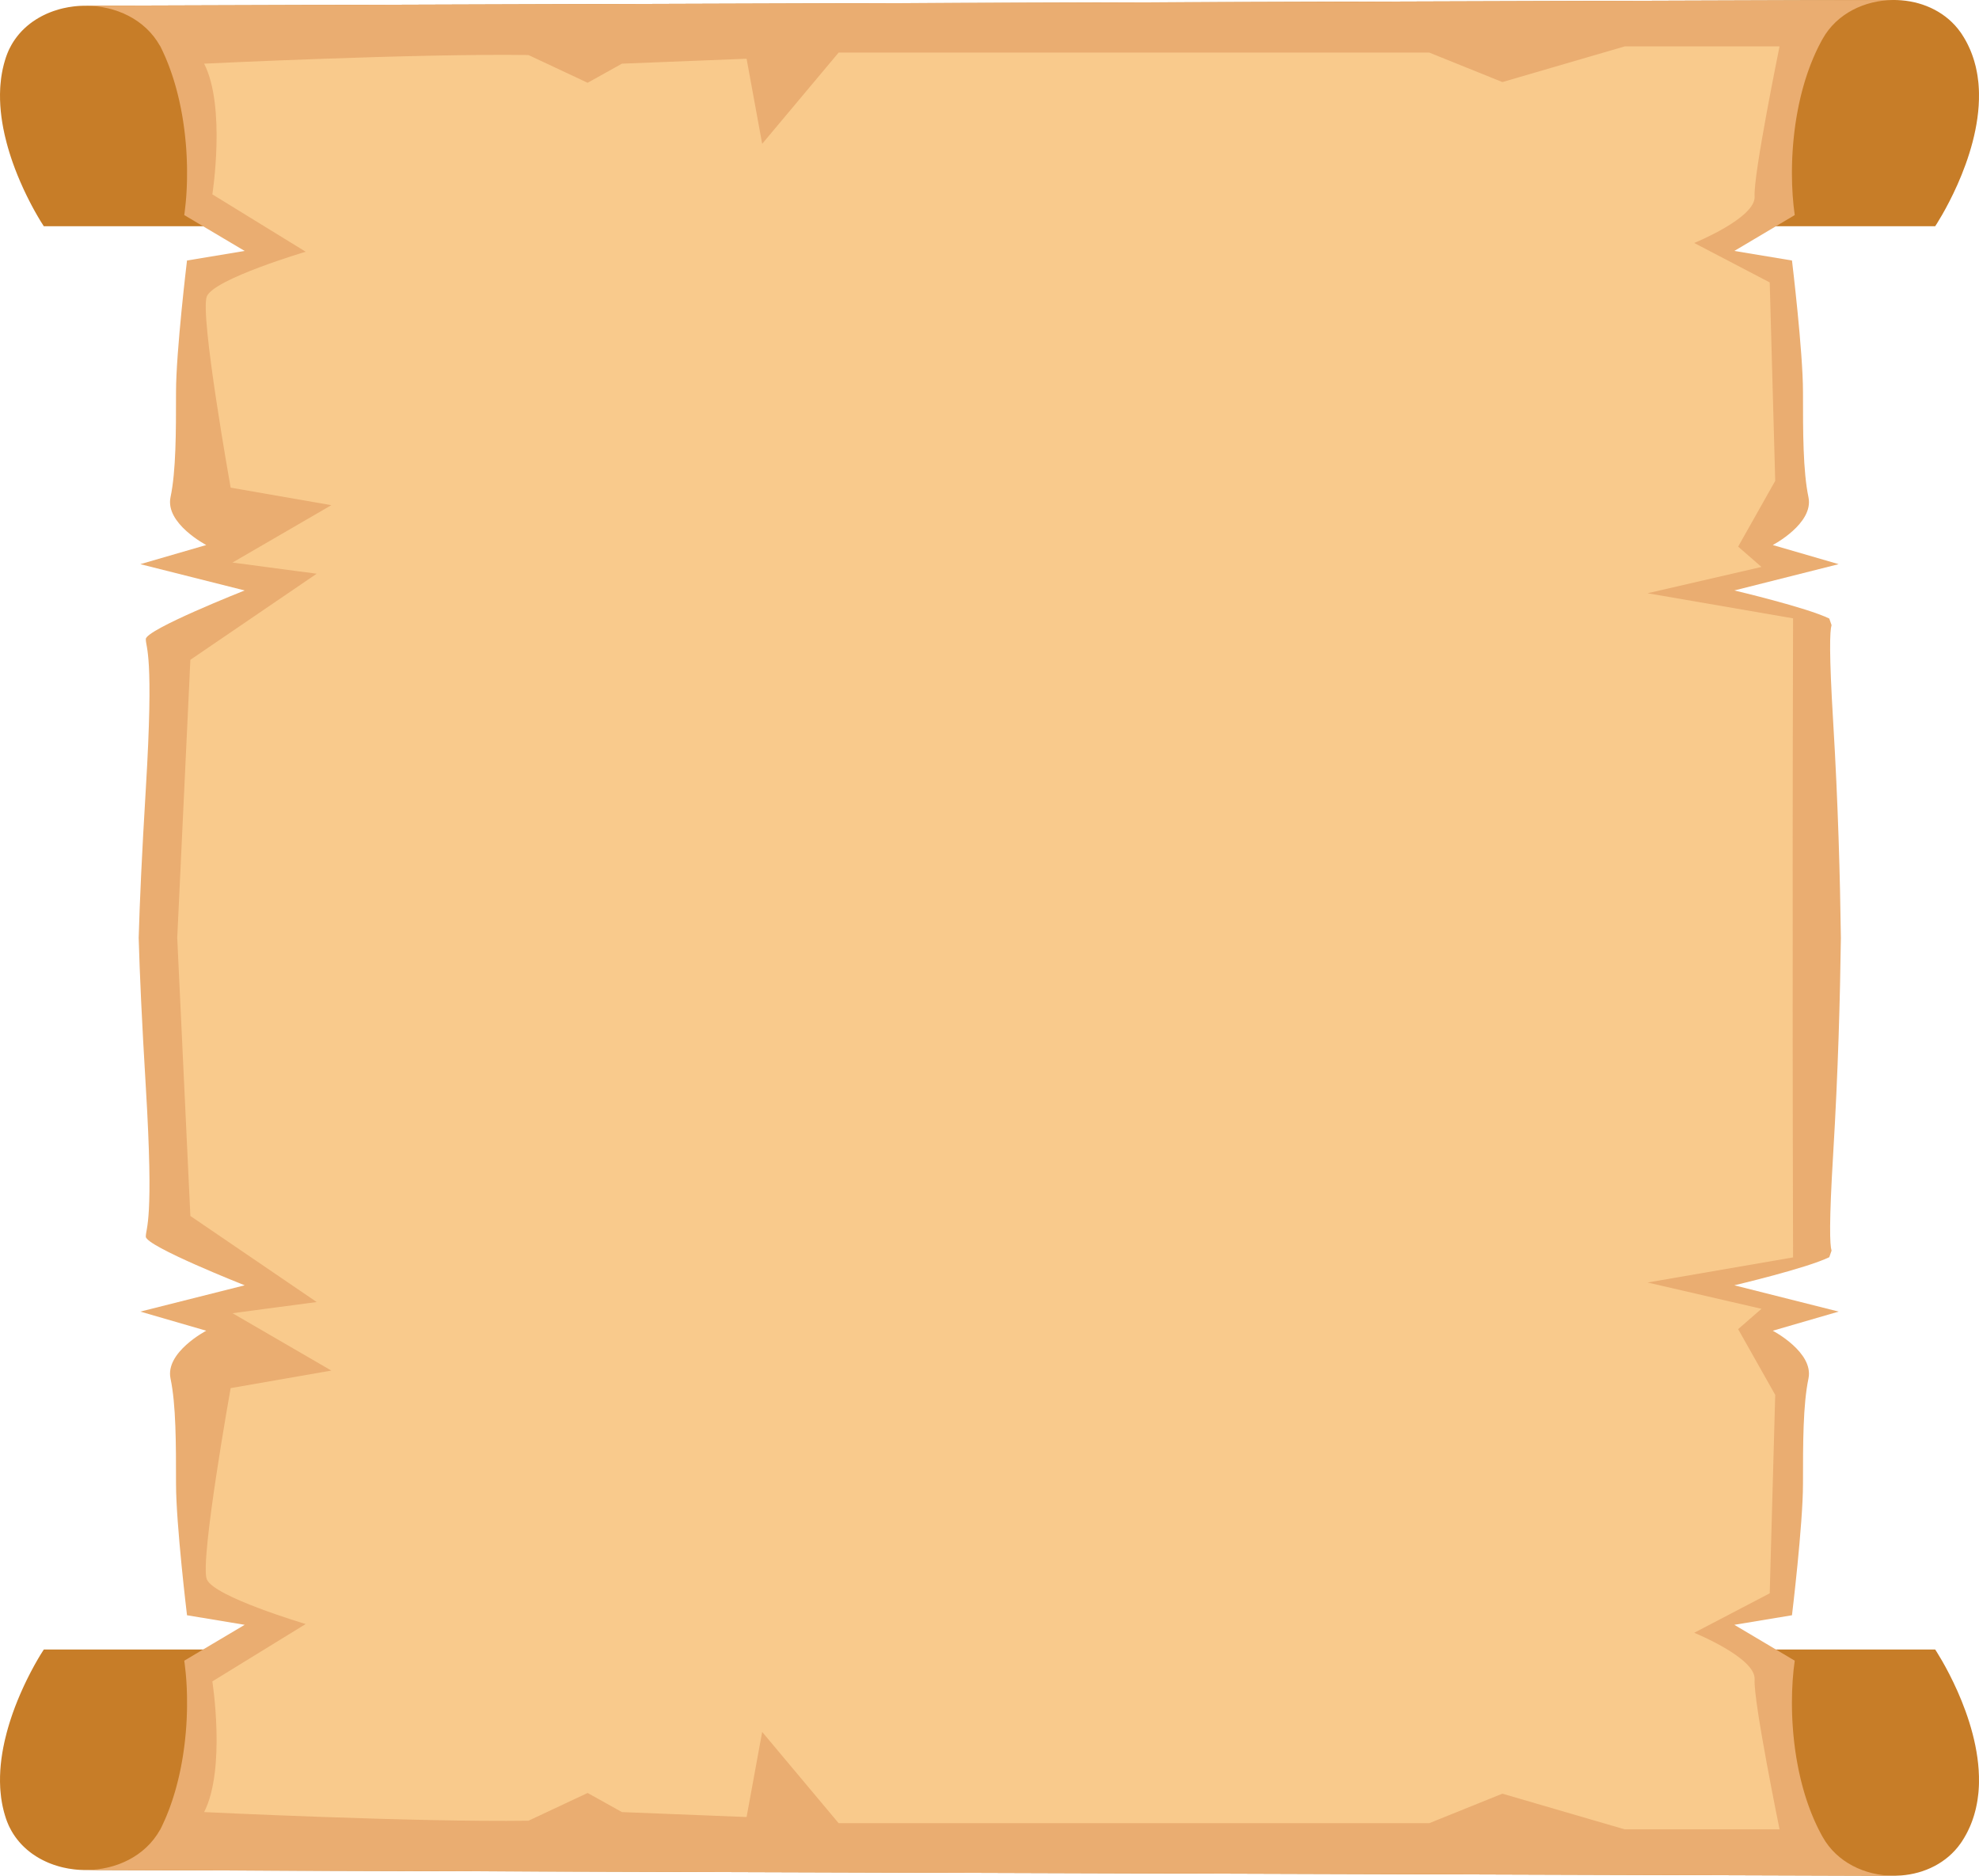 <?xml version="1.0" encoding="UTF-8" standalone="no"?><!-- Generator: Gravit.io --><svg xmlns="http://www.w3.org/2000/svg" xmlns:xlink="http://www.w3.org/1999/xlink" style="isolation:isolate" viewBox="4029.254 196.527 1205.298 1142.473" width="1205.298pt" height="1142.473pt"><defs><clipPath id="_clipPath_Fdt9f50nJsrcT33LaTaCehVNwN5IhztP"><rect x="4029.254" y="196.527" width="1205.298" height="1142.473"/></clipPath></defs><g clip-path="url(#_clipPath_Fdt9f50nJsrcT33LaTaCehVNwN5IhztP)"><path d=" M 4031.96 1257.482 C 4032.05 1257.048 4032.14 1256.614 4032.25 1256.197 C 4032.58 1254.746 4032.94 1253.319 4033.32 1251.901 C 4033.57 1250.95 4033.83 1250.007 4034.1 1249.073 C 4034.37 1248.122 4034.65 1247.18 4034.94 1246.245 L 4034.94 1246.237 C 4035.23 1245.303 4035.53 1244.377 4035.83 1243.459 C 4035.94 1243.134 4036.04 1242.817 4036.15 1242.5 C 4036.41 1241.724 4036.67 1240.948 4036.93 1240.189 C 4038.9 1234.591 4041.07 1229.369 4043.22 1224.673 C 4043.42 1224.214 4043.64 1223.763 4043.84 1223.321 C 4043.94 1223.096 4044.05 1222.871 4044.15 1222.654 C 4044.57 1221.77 4044.98 1220.911 4045.38 1220.076 C 4045.59 1219.651 4045.8 1219.234 4046 1218.833 C 4046.3 1218.224 4046.6 1217.624 4046.9 1217.04 C 4047.2 1216.448 4047.49 1215.88 4047.78 1215.321 C 4048.07 1214.762 4048.36 1214.212 4048.64 1213.686 C 4049.01 1212.977 4049.38 1212.293 4049.74 1211.643 C 4049.92 1211.317 4050.09 1211 4050.27 1210.675 C 4050.45 1210.366 4050.62 1210.058 4050.79 1209.757 C 4050.96 1209.457 4051.12 1209.165 4051.29 1208.881 C 4051.45 1208.589 4051.6 1208.314 4051.76 1208.039 C 4051.92 1207.772 4052.07 1207.505 4052.22 1207.246 C 4052.37 1206.988 4052.51 1206.738 4052.66 1206.496 C 4052.87 1206.137 4053.08 1205.786 4053.28 1205.461 C 4053.34 1205.353 4053.4 1205.244 4053.47 1205.144 C 4053.59 1204.927 4053.72 1204.727 4053.83 1204.527 C 4055.14 1202.383 4055.93 1201.207 4055.93 1201.207 L 5207.87 1201.207 C 5207.87 1201.207 5235.22 1241.974 5234.54 1282.132 C 5234.54 1282.441 5234.53 1282.75 5234.52 1283.067 C 5234.51 1283.392 5234.5 1283.726 5234.49 1284.051 C 5234.47 1284.276 5234.47 1284.493 5234.46 1284.71 C 5234.43 1285.261 5234.4 1285.803 5234.36 1286.345 C 5234.36 1286.47 5234.35 1286.604 5234.33 1286.737 C 5234.3 1287.121 5234.27 1287.513 5234.25 1287.897 C 5234.21 1288.297 5234.17 1288.698 5234.13 1289.098 C 5234 1290.333 5233.84 1291.567 5233.66 1292.785 C 5233.6 1293.152 5233.54 1293.528 5233.47 1293.895 C 5233.41 1294.295 5233.34 1294.687 5233.26 1295.088 C 5233.08 1296.055 5232.88 1297.023 5232.66 1297.982 C 5232.6 1298.249 5232.53 1298.516 5232.47 1298.775 C 5232.27 1299.601 5232.05 1300.418 5231.81 1301.236 C 5231.73 1301.544 5231.64 1301.853 5231.54 1302.17 C 5231.43 1302.537 5231.32 1302.896 5231.2 1303.254 C 5231.07 1303.672 5230.94 1304.08 5230.79 1304.489 C 5230.66 1304.873 5230.53 1305.257 5230.39 1305.64 L 5230.38 1305.649 C 5230.24 1306.032 5230.1 1306.416 5229.95 1306.8 C 5229.8 1307.183 5229.65 1307.559 5229.49 1307.951 C 5229.37 1308.243 5229.24 1308.543 5229.12 1308.844 C 5228.76 1309.678 5228.37 1310.512 5227.97 1311.346 C 5227.86 1311.571 5227.75 1311.813 5227.63 1312.039 C 5227.59 1312.13 5227.54 1312.222 5227.49 1312.314 C 5227.34 1312.622 5227.18 1312.94 5227.01 1313.248 C 5226.85 1313.54 5226.7 1313.832 5226.54 1314.124 C 5225.83 1315.417 5225.07 1316.693 5224.24 1317.953 L 5224.19 1318.045 C 5223.91 1318.454 5223.64 1318.854 5223.36 1319.263 C 5214.93 1331.242 5201.33 1337.715 5187.22 1338.817 C 5185.9 1338.925 5184.58 1338.983 5183.25 1339 L 5182.2 1339 L 5157.94 1338.925 L 5126.75 1338.825 L 5035.03 1338.533 L 5027.8 1338.516 L 4916.64 1338.157 L 4528.07 1336.923 L 4147.32 1335.721 L 4109.37 1335.605 L 4081.8 1335.513 L 4080.3 1335.513 C 4079.44 1335.496 4078.58 1335.463 4077.72 1335.413 C 4077.3 1335.388 4076.87 1335.354 4076.45 1335.321 C 4076.02 1335.288 4075.59 1335.246 4075.17 1335.204 L 4075.17 1335.196 C 4074.81 1335.163 4074.45 1335.121 4074.1 1335.079 C 4071.99 1334.837 4069.88 1334.47 4067.82 1333.986 C 4067.47 1333.903 4067.14 1333.82 4066.79 1333.736 C 4066.38 1333.636 4065.97 1333.528 4065.57 1333.419 C 4065.39 1333.369 4065.21 1333.319 4065.03 1333.269 C 4064.03 1332.985 4063.03 1332.668 4062.04 1332.335 L 4061.91 1332.285 C 4061.38 1332.101 4060.87 1331.909 4060.35 1331.709 L 4060.31 1331.701 C 4059.8 1331.509 4059.3 1331.3 4058.8 1331.1 L 4058.6 1331.017 C 4058.15 1330.825 4057.7 1330.625 4057.26 1330.424 L 4057.25 1330.416 C 4056.76 1330.191 4056.27 1329.966 4055.8 1329.724 L 4055.64 1329.64 C 4055.25 1329.457 4054.85 1329.256 4054.47 1329.048 L 4054.22 1328.914 C 4053.76 1328.672 4053.31 1328.422 4052.87 1328.164 L 4052.8 1328.122 C 4052.34 1327.855 4051.9 1327.588 4051.46 1327.313 L 4051.31 1327.221 C 4050.62 1326.787 4049.96 1326.345 4049.29 1325.886 C 4049.07 1325.728 4048.84 1325.569 4048.62 1325.402 C 4048.39 1325.236 4048.16 1325.069 4047.93 1324.894 C 4047.72 1324.735 4047.51 1324.568 4047.3 1324.401 C 4046.91 1324.109 4046.55 1323.809 4046.17 1323.492 C 4046.02 1323.367 4045.86 1323.242 4045.71 1323.108 L 4045.38 1322.816 C 4044.5 1322.049 4043.64 1321.24 4042.83 1320.406 C 4042.62 1320.197 4042.41 1319.972 4042.2 1319.755 C 4040.48 1317.911 4038.9 1315.901 4037.5 1313.74 C 4037.38 1313.565 4037.27 1313.382 4037.16 1313.206 C 4036.99 1312.948 4036.83 1312.681 4036.68 1312.414 C 4036.52 1312.147 4036.36 1311.872 4036.21 1311.605 C 4035.82 1310.912 4035.45 1310.22 4035.1 1309.511 C 4034.98 1309.269 4034.86 1309.035 4034.75 1308.794 C 4034.63 1308.527 4034.51 1308.268 4034.39 1308.001 C 4034.17 1307.492 4033.94 1306.975 4033.74 1306.458 C 4033.61 1306.157 4033.5 1305.857 4033.39 1305.548 C 4033.23 1305.131 4033.08 1304.714 4032.94 1304.297 C 4032.86 1304.08 4032.8 1303.88 4032.73 1303.663 C 4032.56 1303.138 4032.39 1302.62 4032.24 1302.095 C 4032.04 1301.444 4031.86 1300.785 4031.68 1300.135 C 4031.6 1299.826 4031.52 1299.526 4031.45 1299.217 C 4031.31 1298.683 4031.18 1298.141 4031.06 1297.59 C 4031 1297.357 4030.95 1297.123 4030.9 1296.881 C 4030.81 1296.439 4030.71 1295.997 4030.63 1295.555 C 4030.56 1295.246 4030.51 1294.937 4030.46 1294.629 C 4030.4 1294.329 4030.35 1294.011 4030.3 1293.703 C 4030.2 1293.086 4030.1 1292.468 4030.01 1291.851 C 4029.97 1291.551 4029.92 1291.234 4029.89 1290.917 C 4029.73 1289.682 4029.6 1288.447 4029.51 1287.196 C 4029.48 1286.888 4029.45 1286.579 4029.44 1286.262 C 4029.41 1285.945 4029.4 1285.645 4029.38 1285.327 C 4028.87 1275.959 4029.95 1266.508 4031.96 1257.482 Z " fill="rgb(199,125,40)"/><path d=" M 4075.17 1335.204 L 4075.17 1335.196 C 4075.59 1335.246 4076.02 1335.28 4076.45 1335.321 C 4076.02 1335.288 4075.59 1335.246 4075.17 1335.204 Z " fill="rgb(249,192,125)"/><path d=" M 4031.96 278.044 C 4032.05 278.48 4032.14 278.908 4032.25 279.331 C 4032.58 280.776 4032.94 282.21 4033.32 283.624 C 4033.57 284.578 4033.83 285.518 4034.1 286.452 C 4034.37 287.406 4034.65 288.346 4034.94 289.28 L 4034.94 289.287 C 4035.23 290.221 4035.53 291.149 4035.83 292.071 C 4035.94 292.39 4036.04 292.709 4036.15 293.03 C 4036.41 293.804 4036.67 294.578 4036.93 295.34 C 4038.9 300.932 4041.07 306.159 4043.22 310.856 C 4043.42 311.31 4043.64 311.764 4043.84 312.206 C 4043.94 312.43 4044.05 312.654 4044.15 312.872 C 4044.57 313.755 4044.98 314.612 4045.38 315.45 C 4045.59 315.873 4045.8 316.288 4046 316.692 C 4046.3 317.306 4046.6 317.901 4046.9 318.49 C 4047.2 319.079 4047.49 319.647 4047.78 320.205 C 4048.07 320.767 4048.36 321.311 4048.64 321.842 C 4049.01 322.546 4049.38 323.231 4049.74 323.884 C 4049.92 324.21 4050.09 324.53 4050.27 324.85 C 4050.45 325.163 4050.62 325.47 4050.79 325.77 C 4050.96 326.066 4051.12 326.36 4051.29 326.647 C 4051.45 326.935 4051.6 327.211 4051.76 327.486 C 4051.92 327.754 4052.07 328.024 4052.22 328.279 C 4052.37 328.535 4052.51 328.784 4052.66 329.028 C 4052.87 329.393 4053.08 329.738 4053.28 330.064 C 4053.34 330.173 4053.4 330.282 4053.47 330.384 C 4053.59 330.595 4053.72 330.8 4053.83 330.998 C 4055.14 333.142 4055.93 334.319 4055.93 334.319 L 5207.87 334.319 C 5207.87 334.319 5235.22 293.548 5234.54 253.397 C 5234.54 253.083 5234.53 252.777 5234.52 252.464 C 5234.51 252.136 5234.5 251.804 5234.49 251.477 C 5234.47 251.254 5234.47 251.03 5234.46 250.813 C 5234.43 250.269 5234.4 249.724 5234.36 249.181 C 5234.36 249.052 5234.35 248.925 5234.33 248.79 C 5234.3 248.406 5234.27 248.016 5234.25 247.633 C 5234.21 247.229 5234.17 246.833 5234.13 246.43 C 5234 245.194 5233.84 243.96 5233.66 242.738 C 5233.6 242.372 5233.54 242.002 5233.47 241.631 C 5233.41 241.233 5233.34 240.837 5233.26 240.44 C 5233.08 239.467 5232.88 238.501 5232.66 237.541 C 5232.6 237.273 5232.53 237.011 5232.47 236.748 C 5232.27 235.923 5232.05 235.104 5231.81 234.291 C 5231.73 233.978 5231.64 233.671 5231.54 233.357 C 5231.43 232.992 5231.32 232.635 5231.2 232.269 C 5231.07 231.854 5230.94 231.444 5230.79 231.035 C 5230.66 230.651 5230.53 230.266 5230.39 229.889 L 5230.38 229.876 C 5230.24 229.492 5230.1 229.108 5229.95 228.725 C 5229.8 228.341 5229.65 227.963 5229.49 227.579 C 5229.37 227.285 5229.24 226.985 5229.12 226.683 C 5228.76 225.845 5228.37 225.013 5227.97 224.182 C 5227.86 223.951 5227.75 223.714 5227.63 223.484 C 5227.59 223.394 5227.54 223.305 5227.49 223.216 C 5227.34 222.902 5227.18 222.588 5227.01 222.275 C 5226.85 221.987 5226.7 221.692 5226.54 221.405 C 5225.83 220.112 5225.07 218.833 5224.24 217.571 L 5224.19 217.482 C 5223.91 217.073 5223.64 216.67 5223.36 216.267 C 5214.93 204.282 5201.33 197.813 5187.22 196.706 C 5185.9 196.597 5184.58 196.54 5183.25 196.527 L 5182.2 196.527 L 5157.94 196.604 L 5126.75 196.7 L 5035.03 196.994 L 5027.8 197.013 L 4916.64 197.365 L 4528.07 198.6 L 4147.32 199.803 L 4109.37 199.925 L 4081.8 200.015 L 4080.3 200.015 C 4079.44 200.033 4078.58 200.066 4077.72 200.117 C 4077.3 200.143 4076.87 200.174 4076.45 200.207 C 4076.02 200.238 4075.59 200.277 4075.17 200.322 L 4075.17 200.328 C 4074.81 200.366 4074.45 200.404 4074.1 200.443 C 4071.99 200.693 4069.88 201.058 4067.82 201.537 C 4067.47 201.62 4067.14 201.703 4066.79 201.787 C 4066.38 201.889 4065.97 201.998 4065.57 202.106 C 4065.39 202.158 4065.21 202.209 4065.03 202.26 C 4064.03 202.542 4063.03 202.855 4062.04 203.195 L 4061.91 203.239 C 4061.38 203.424 4060.87 203.617 4060.35 203.815 L 4060.31 203.828 C 4059.8 204.02 4059.3 204.224 4058.8 204.429 L 4058.6 204.513 C 4058.15 204.705 4057.7 204.902 4057.26 205.101 L 4057.25 205.113 C 4056.76 205.331 4056.27 205.561 4055.8 205.798 L 4055.64 205.882 C 4055.25 206.074 4054.85 206.272 4054.47 206.477 L 4054.22 206.611 C 4053.76 206.854 4053.31 207.104 4052.87 207.36 L 4052.8 207.404 C 4052.34 207.667 4051.9 207.935 4051.46 208.211 L 4051.31 208.307 C 4050.62 208.736 4049.96 209.177 4049.29 209.637 C 4049.07 209.798 4048.84 209.958 4048.62 210.124 C 4048.39 210.29 4048.16 210.457 4047.93 210.629 C 4047.72 210.789 4047.51 210.955 4047.3 211.122 C 4046.91 211.416 4046.55 211.717 4046.17 212.031 C 4046.02 212.159 4045.86 212.287 4045.71 212.421 L 4045.38 212.709 C 4044.5 213.477 4043.64 214.283 4042.83 215.121 C 4042.62 215.332 4042.41 215.556 4042.2 215.774 C 4040.48 217.617 4038.9 219.626 4037.5 221.788 C 4037.38 221.961 4037.27 222.14 4037.16 222.32 C 4036.99 222.582 4036.83 222.844 4036.68 223.113 C 4036.52 223.382 4036.36 223.65 4036.21 223.926 C 4035.82 224.61 4035.45 225.308 4035.1 226.018 C 4034.98 226.255 4034.86 226.492 4034.75 226.734 C 4034.63 226.997 4034.51 227.259 4034.39 227.528 C 4034.17 228.033 4033.94 228.552 4033.74 229.07 C 4033.61 229.37 4033.5 229.671 4033.39 229.978 C 4033.23 230.395 4033.08 230.811 4032.94 231.232 C 4032.86 231.444 4032.8 231.648 4032.73 231.86 C 4032.56 232.384 4032.39 232.909 4032.24 233.427 C 4032.04 234.08 4031.86 234.739 4031.68 235.392 C 4031.6 235.698 4031.52 236 4031.45 236.307 C 4031.31 236.844 4031.18 237.388 4031.06 237.932 C 4031 238.169 4030.95 238.406 4030.9 238.649 C 4030.81 239.084 4030.71 239.525 4030.63 239.973 C 4030.56 240.28 4030.51 240.587 4030.46 240.894 C 4030.4 241.202 4030.35 241.515 4030.3 241.822 C 4030.2 242.436 4030.1 243.057 4030.01 243.672 C 4029.97 243.979 4029.92 244.292 4029.89 244.605 C 4029.73 245.841 4029.6 247.082 4029.51 248.329 C 4029.48 248.637 4029.45 248.951 4029.44 249.264 C 4029.41 249.577 4029.4 249.884 4029.38 250.198 C 4028.87 259.565 4029.95 269.022 4031.96 278.044 Z " fill="rgb(199,125,40)"/><path d=" M 4075.17 200.322 L 4075.17 200.328 C 4075.59 200.283 4076.02 200.244 4076.45 200.207 C 4076.02 200.238 4075.59 200.277 4075.17 200.322 Z " fill="rgb(249,192,125)"/><path d=" M 5139.36 1315.417 C 5139.19 1315.125 5139.03 1314.833 5138.87 1314.541 L 5138.76 1314.349 L 5138.68 1314.191 L 5138.6 1314.041 C 5138.43 1313.724 5138.25 1313.407 5138.09 1313.081 C 5137.67 1312.306 5137.26 1311.521 5136.87 1310.72 L 5136.82 1310.637 C 5136.44 1309.87 5136.06 1309.102 5135.7 1308.326 C 5135.38 1307.676 5135.08 1307.017 5134.78 1306.349 C 5134.66 1306.091 5134.55 1305.832 5134.44 1305.582 C 5134.12 1304.873 5133.81 1304.155 5133.51 1303.438 C 5133.18 1302.662 5132.86 1301.878 5132.55 1301.094 L 5132.46 1300.885 C 5132.28 1300.427 5132.1 1299.976 5131.93 1299.517 C 5131.78 1299.159 5131.65 1298.8 5131.52 1298.441 C 5131.2 1297.599 5130.89 1296.756 5130.59 1295.905 C 5130.48 1295.588 5130.37 1295.279 5130.26 1294.963 L 5130.2 1294.787 C 5130.06 1294.404 5129.94 1294.02 5129.81 1293.636 C 5129.76 1293.478 5129.7 1293.311 5129.65 1293.152 C 5129.38 1292.368 5129.12 1291.576 5128.88 1290.783 C 5128.77 1290.45 5128.68 1290.124 5128.57 1289.791 L 5128.56 1289.749 C 5128.45 1289.39 5128.34 1289.023 5128.23 1288.664 C 5128.21 1288.564 5128.18 1288.472 5128.15 1288.372 C 5128.06 1288.089 5127.98 1287.797 5127.9 1287.513 C 5127.72 1286.937 5127.56 1286.354 5127.4 1285.77 C 5127.37 1285.653 5127.34 1285.544 5127.31 1285.428 C 5127.09 1284.635 5126.88 1283.843 5126.67 1283.05 C 5126.66 1282.992 5126.65 1282.95 5126.63 1282.867 C 5126.44 1282.183 5126.27 1281.498 5126.1 1280.815 C 5126.07 1280.706 5126.06 1280.623 5126.03 1280.514 C 5126 1280.372 5125.96 1280.239 5125.93 1280.105 C 5125.8 1279.58 5125.68 1279.054 5125.57 1278.529 C 5125.39 1277.786 5125.23 1277.044 5125.07 1276.301 C 5125 1276.035 5124.94 1275.759 5124.89 1275.492 C 5124.79 1275.025 5124.69 1274.55 5124.6 1274.082 L 5124.6 1274.074 C 5124.44 1273.332 5124.3 1272.589 5124.16 1271.839 C 5124.01 1271.096 5123.88 1270.345 5123.75 1269.603 C 5123.6 1268.81 5123.47 1268.018 5123.33 1267.225 C 5123.11 1265.907 5122.91 1264.589 5122.72 1263.28 C 5122.64 1262.679 5122.55 1262.078 5122.47 1261.478 C 5122.42 1261.036 5122.36 1260.585 5122.3 1260.135 C 5122.25 1259.718 5122.19 1259.309 5122.14 1258.892 C 5122.05 1258.099 5121.95 1257.323 5121.87 1256.539 C 5121.83 1256.247 5121.8 1255.955 5121.78 1255.655 C 5121.75 1255.363 5121.72 1255.071 5121.69 1254.779 L 5121.67 1254.612 C 5121.64 1254.379 5121.61 1254.154 5121.6 1253.928 C 5121.51 1253.052 5121.43 1252.185 5121.36 1251.317 C 5121.28 1250.441 5121.22 1249.557 5121.16 1248.689 C 5121.09 1247.839 5121.04 1246.996 5120.99 1246.153 C 5120.94 1245.361 5120.9 1244.577 5120.86 1243.793 C 5120.84 1243.434 5120.83 1243.075 5120.81 1242.716 C 5120.79 1242.283 5120.78 1241.857 5120.76 1241.424 C 5120.73 1240.681 5120.71 1239.93 5120.69 1239.196 C 5120.67 1238.729 5120.67 1238.262 5120.66 1237.803 C 5120.64 1237.086 5120.64 1236.377 5120.63 1235.676 C 5120.61 1234.983 5120.61 1234.291 5120.61 1233.607 C 5120.61 1224.239 5121.25 1215.53 5122.33 1208.006 L 5110.88 1201.207 L 5085.54 1186.158 L 5120.65 1180.335 C 5120.65 1180.335 5127.35 1124.994 5127.35 1100.235 C 5127.35 1075.484 5127.35 1052.185 5130.69 1036.16 C 5134.03 1020.144 5108.95 1007.038 5108.95 1007.038 L 5149.08 995.385 L 5085.54 979.368 C 5085.54 979.368 5129.59 968.999 5143.36 962.258 C 5143.82 960.899 5144.28 959.572 5144.75 958.263 C 5143.67 954.701 5143.19 941.487 5145.74 899.276 C 5148.75 849.51 5149.95 803.936 5150.43 767.88 L 5150.44 767.88 L 5150.44 767.763 L 5150.44 767.646 L 5150.43 767.646 C 5149.95 731.59 5148.75 686.016 5145.74 636.253 C 5143.19 594.043 5143.67 580.83 5144.75 577.265 C 5144.28 575.954 5143.82 574.629 5143.36 573.267 C 5129.59 566.528 5085.54 556.157 5085.54 556.157 L 5149.08 540.142 L 5108.95 528.489 C 5108.95 528.489 5134.03 515.385 5130.69 499.363 C 5127.35 483.342 5127.35 460.044 5127.35 435.288 C 5127.35 410.532 5120.65 355.192 5120.65 355.192 L 5085.54 349.369 L 5110.88 334.319 L 5122.33 327.525 C 5121.25 320 5120.61 311.285 5120.61 301.917 C 5120.61 301.232 5120.61 300.542 5120.63 299.85 C 5120.64 299.146 5120.64 298.436 5120.66 297.726 C 5120.67 297.266 5120.67 296.799 5120.69 296.332 C 5120.71 295.596 5120.73 294.847 5120.76 294.098 C 5120.78 293.67 5120.79 293.241 5120.81 292.805 C 5120.83 292.447 5120.84 292.09 5120.86 291.731 C 5120.9 290.95 5120.94 290.163 5120.99 289.376 C 5121.04 288.532 5121.09 287.687 5121.16 286.836 C 5121.22 285.966 5121.28 285.089 5121.36 284.212 C 5121.43 283.342 5121.51 282.472 5121.6 281.602 C 5121.61 281.372 5121.64 281.147 5121.67 280.911 L 5121.69 280.751 C 5121.72 280.457 5121.75 280.162 5121.78 279.868 C 5121.8 279.567 5121.83 279.28 5121.87 278.985 C 5121.95 278.204 5122.05 277.424 5122.14 276.637 C 5122.19 276.221 5122.25 275.805 5122.3 275.389 C 5122.36 274.941 5122.42 274.493 5122.47 274.045 C 5122.55 273.45 5122.64 272.849 5122.72 272.247 C 5122.91 270.935 5123.11 269.618 5123.33 268.299 C 5123.47 267.506 5123.6 266.713 5123.75 265.919 C 5123.88 265.177 5124.01 264.428 5124.16 263.686 C 5124.3 262.938 5124.44 262.195 5124.6 261.453 L 5124.6 261.447 C 5124.69 260.973 5124.79 260.499 5124.89 260.032 C 5124.94 259.764 5125 259.495 5125.07 259.226 C 5125.23 258.484 5125.39 257.741 5125.57 257 C 5125.68 256.475 5125.8 255.944 5125.93 255.419 C 5125.96 255.285 5126 255.15 5126.03 255.009 C 5126.06 254.908 5126.07 254.818 5126.1 254.715 C 5126.27 254.03 5126.44 253.339 5126.63 252.661 C 5126.65 252.572 5126.66 252.534 5126.67 252.476 C 5126.88 251.683 5127.09 250.889 5127.31 250.096 C 5127.34 249.98 5127.37 249.872 5127.4 249.756 C 5127.56 249.174 5127.72 248.592 5127.9 248.016 C 5127.98 247.728 5128.06 247.44 5128.15 247.152 C 5128.18 247.056 5128.21 246.96 5128.23 246.858 C 5128.34 246.5 5128.45 246.135 5128.56 245.776 L 5128.57 245.732 C 5128.68 245.405 5128.77 245.073 5128.88 244.746 C 5129.12 243.953 5129.38 243.16 5129.65 242.372 C 5129.7 242.212 5129.76 242.046 5129.81 241.887 C 5129.94 241.502 5130.06 241.125 5130.2 240.741 L 5130.26 240.561 C 5130.37 240.248 5130.48 239.935 5130.59 239.622 C 5130.89 238.77 5131.2 237.926 5131.52 237.087 C 5131.65 236.723 5131.78 236.364 5131.93 236.006 C 5132.1 235.552 5132.28 235.097 5132.46 234.643 L 5132.55 234.432 C 5132.86 233.645 5133.18 232.864 5133.51 232.09 C 5133.81 231.367 5134.12 230.657 5134.44 229.947 C 5134.55 229.691 5134.66 229.435 5134.78 229.178 C 5135.08 228.514 5135.38 227.855 5135.7 227.201 C 5136.06 226.421 5136.44 225.653 5136.82 224.885 L 5136.87 224.802 C 5137.26 224.009 5137.67 223.222 5138.09 222.441 C 5138.25 222.121 5138.43 221.802 5138.6 221.481 L 5138.68 221.334 L 5138.76 221.174 L 5138.87 220.989 C 5139.03 220.695 5139.19 220.4 5139.36 220.112 C 5148.04 204.66 5165.08 196.7 5182.2 196.527 L 5157.94 196.604 L 5126.75 196.7 L 5035.03 196.994 L 5027.8 197.013 L 4916.64 197.365 L 4528.07 198.6 L 4147.32 199.803 L 4109.37 199.925 L 4081.8 200.015 C 4099.69 200.148 4117.54 208.166 4126.67 224.424 L 4126.71 224.38 C 4127.02 224.988 4127.32 225.596 4127.62 226.209 C 4127.67 226.312 4127.72 226.414 4127.77 226.517 C 4128.02 227.041 4128.27 227.566 4128.51 228.091 C 4129.01 229.141 4129.48 230.203 4129.94 231.271 C 4130.11 231.661 4130.28 232.051 4130.44 232.448 C 4130.56 232.724 4130.67 232.999 4130.78 233.28 C 4130.95 233.683 4131.12 234.093 4131.28 234.502 C 4131.5 235.046 4131.71 235.59 4131.92 236.134 C 4132.08 236.544 4132.23 236.953 4132.39 237.363 C 4132.46 237.554 4132.53 237.746 4132.6 237.938 C 4132.78 238.431 4132.97 238.924 4133.14 239.423 C 4133.33 239.98 4133.53 240.529 4133.72 241.086 C 4133.92 241.643 4134.1 242.194 4134.28 242.75 C 4134.47 243.306 4134.65 243.863 4134.82 244.427 C 4135 244.99 4135.17 245.552 4135.34 246.109 C 4135.58 246.87 4135.8 247.632 4136.02 248.4 C 4136.16 248.88 4136.3 249.366 4136.43 249.858 C 4136.6 250.486 4136.77 251.113 4136.93 251.74 C 4137.1 252.367 4137.27 252.994 4137.42 253.628 C 4137.51 253.96 4137.59 254.287 4137.67 254.619 C 4137.81 255.189 4137.95 255.759 4138.08 256.334 C 4138.22 256.903 4138.35 257.48 4138.48 258.049 C 4138.61 258.625 4138.74 259.195 4138.85 259.77 C 4138.98 260.346 4139.09 260.922 4139.21 261.491 C 4139.32 261.978 4139.41 262.464 4139.51 262.95 C 4139.55 263.161 4139.59 263.379 4139.62 263.59 C 4139.72 264.038 4139.8 264.492 4139.88 264.941 C 4139.99 265.516 4140.09 266.092 4140.19 266.667 C 4140.26 267.039 4140.32 267.41 4140.38 267.788 C 4140.45 268.196 4140.52 268.607 4140.58 269.016 C 4140.65 269.381 4140.7 269.751 4140.76 270.117 C 4140.87 270.865 4140.99 271.62 4141.09 272.369 C 4141.24 273.341 4141.37 274.314 4141.49 275.281 C 4141.57 275.849 4141.64 276.419 4141.7 276.988 C 4141.78 277.558 4141.84 278.134 4141.9 278.703 C 4142.09 280.412 4142.26 282.114 4142.41 283.803 C 4142.47 284.513 4142.53 285.217 4142.58 285.915 C 4142.63 286.555 4142.67 287.195 4142.72 287.828 C 4142.72 287.904 4142.72 287.981 4142.73 288.058 C 4142.78 288.711 4142.81 289.363 4142.85 290.01 C 4142.89 290.739 4142.93 291.456 4142.96 292.179 C 4142.98 292.613 4143 293.042 4143.02 293.471 C 4143.03 293.682 4143.03 293.9 4143.04 294.111 C 4143.06 294.566 4143.08 295.013 4143.08 295.467 C 4143.11 295.992 4143.12 296.504 4143.13 297.022 C 4143.13 297.163 4143.14 297.303 4143.14 297.444 C 4143.16 298.2 4143.17 298.948 4143.17 299.691 C 4143.2 301.693 4143.19 303.67 4143.15 305.61 C 4143.14 306.115 4143.14 306.621 4143.12 307.12 C 4143.1 308.258 4143.06 309.384 4143.01 310.498 C 4142.99 311.054 4142.96 311.605 4142.93 312.155 C 4142.9 312.705 4142.87 313.256 4142.84 313.793 C 4142.81 314.337 4142.78 314.881 4142.74 315.412 C 4142.7 315.949 4142.67 316.48 4142.62 317.011 C 4142.54 318.068 4142.45 319.11 4142.35 320.14 C 4142.17 322.067 4141.96 323.934 4141.72 325.739 C 4141.64 326.34 4141.56 326.935 4141.48 327.525 L 4152.92 334.319 L 4178.27 349.369 L 4143.15 355.192 C 4143.15 355.192 4136.46 410.532 4136.46 435.288 C 4136.46 460.044 4136.46 483.342 4133.11 499.363 C 4129.77 515.385 4154.86 528.489 4154.86 528.489 L 4114.72 540.142 L 4178.27 556.157 C 4178.27 556.157 4118.06 579.94 4118.06 585.769 C 4118.06 591.592 4123.08 594.023 4118.06 677.025 C 4115.62 717.507 4114.36 745.514 4113.72 767.646 L 4113.71 767.646 L 4113.72 767.763 L 4113.71 767.88 L 4113.72 767.88 C 4114.36 790.012 4115.62 818.019 4118.06 858.501 C 4123.08 941.504 4118.06 943.931 4118.06 949.754 C 4118.06 955.585 4178.27 979.368 4178.27 979.368 L 4114.72 995.385 L 4154.86 1007.038 C 4154.86 1007.038 4129.77 1020.144 4133.11 1036.16 C 4136.46 1052.185 4136.46 1075.484 4136.46 1100.235 C 4136.46 1124.994 4143.15 1180.335 4143.15 1180.335 L 4178.27 1186.158 L 4152.92 1201.207 L 4141.48 1208.006 C 4141.56 1208.589 4141.64 1209.19 4141.72 1209.791 C 4141.96 1211.593 4142.17 1213.461 4142.35 1215.388 C 4142.45 1216.414 4142.54 1217.457 4142.62 1218.516 C 4142.67 1219.042 4142.7 1219.576 4142.74 1220.118 C 4142.78 1220.644 4142.81 1221.186 4142.84 1221.736 C 4142.87 1222.27 4142.9 1222.821 4142.93 1223.371 C 4142.96 1223.922 4142.99 1224.473 4143.01 1225.031 C 4143.06 1226.141 4143.1 1227.267 4143.12 1228.41 C 4143.14 1228.902 4143.14 1229.411 4143.15 1229.92 C 4143.19 1231.855 4143.2 1233.832 4143.17 1235.834 C 4143.17 1236.577 4143.16 1237.328 4143.14 1238.078 C 4143.14 1238.22 4143.13 1238.362 4143.13 1238.504 C 4143.12 1239.021 4143.11 1239.53 4143.08 1240.055 C 4143.08 1240.514 4143.06 1240.965 4143.04 1241.415 C 4143.03 1241.624 4143.03 1241.841 4143.02 1242.058 C 4143 1242.483 4142.98 1242.908 4142.96 1243.35 C 4142.93 1244.068 4142.89 1244.785 4142.85 1245.519 C 4142.81 1246.162 4142.78 1246.813 4142.73 1247.472 C 4142.72 1247.547 4142.72 1247.622 4142.72 1247.697 C 4142.67 1248.331 4142.63 1248.973 4142.58 1249.615 C 4142.53 1250.308 4142.47 1251.017 4142.41 1251.726 C 4142.26 1253.411 4142.09 1255.113 4141.9 1256.823 C 4141.84 1257.39 4141.78 1257.966 4141.7 1258.541 C 4141.64 1259.109 4141.57 1259.676 4141.49 1260.243 C 4141.37 1261.211 4141.24 1262.187 4141.09 1263.154 C 4140.99 1263.905 4140.87 1264.664 4140.76 1265.407 C 4140.7 1265.774 4140.65 1266.149 4140.58 1266.508 C 4140.52 1266.917 4140.45 1267.325 4140.38 1267.742 C 4140.32 1268.118 4140.26 1268.485 4140.19 1268.86 C 4140.09 1269.436 4139.99 1270.012 4139.88 1270.587 C 4139.8 1271.038 4139.72 1271.488 4139.62 1271.939 C 4139.59 1272.147 4139.55 1272.364 4139.51 1272.573 C 4139.41 1273.065 4139.32 1273.549 4139.21 1274.032 C 4139.09 1274.608 4138.98 1275.184 4138.85 1275.759 C 4138.74 1276.335 4138.61 1276.902 4138.48 1277.478 C 4138.35 1278.045 4138.22 1278.62 4138.08 1279.196 C 4137.95 1279.772 4137.81 1280.339 4137.67 1280.906 C 4137.59 1281.24 4137.51 1281.565 4137.42 1281.899 C 4137.27 1282.533 4137.1 1283.158 4136.93 1283.784 C 4136.77 1284.41 4136.6 1285.044 4136.43 1285.669 C 4136.3 1286.162 4136.16 1286.646 4136.02 1287.129 C 4135.8 1287.897 4135.58 1288.656 4135.34 1289.415 C 4135.17 1289.974 4135 1290.533 4134.82 1291.1 C 4134.65 1291.659 4134.47 1292.218 4134.28 1292.777 C 4134.1 1293.336 4133.92 1293.886 4133.72 1294.437 C 4133.53 1294.996 4133.33 1295.546 4133.14 1296.105 C 4132.97 1296.606 4132.78 1297.098 4132.6 1297.59 C 4132.53 1297.782 4132.46 1297.974 4132.39 1298.166 C 4132.23 1298.575 4132.08 1298.983 4131.92 1299.392 C 4131.71 1299.934 4131.5 1300.476 4131.28 1301.027 C 4131.12 1301.436 4130.95 1301.845 4130.78 1302.245 C 4130.67 1302.529 4130.56 1302.804 4130.44 1303.079 C 4130.28 1303.471 4130.11 1303.863 4129.94 1304.255 C 4129.48 1305.323 4129.01 1306.383 4128.51 1307.434 C 4128.27 1307.959 4128.02 1308.485 4127.77 1309.011 C 4127.72 1309.111 4127.67 1309.211 4127.62 1309.319 C 4127.32 1309.928 4127.02 1310.537 4126.71 1311.146 L 4126.67 1311.104 C 4117.54 1327.363 4099.69 1335.379 4081.8 1335.513 L 4109.37 1335.605 L 4147.32 1335.721 L 4528.07 1336.923 L 4916.64 1338.157 L 5027.8 1338.516 L 5035.03 1338.533 L 5126.75 1338.825 L 5157.94 1338.925 L 5182.2 1339 C 5165.08 1338.825 5148.04 1330.867 5139.36 1315.417 Z " fill="rgb(234,173,113)"/><path d=" M 5121.09 767.88 L 5121.09 767.88 L 5121.09 767.763 L 5121.09 767.646 C 5120.95 705.79 5121.31 573.147 5121.31 573.147 L 5032.67 557.856 L 5102.07 541.837 L 5087.86 529.46 L 5110.44 489.413 L 5107.09 368.542 L 5061.1 344.515 C 5061.1 344.515 5098.73 329.224 5097.89 316.118 C 5097.06 303.011 5113.08 224.789 5113.08 224.789 L 5018.77 224.789 L 4944.28 246.516 L 4899.73 228.544 L 4540.03 228.544 L 4493.45 284.129 L 4483.96 232.3 L 4408.05 235.305 L 4387.14 246.945 L 4351.12 230.047 C 4282 229.076 4153.58 235.305 4153.58 235.305 C 4166.96 261.518 4158.58 314.904 4158.58 314.904 L 4215.44 349.855 C 4215.44 349.855 4159.69 366.359 4155.23 377.038 C 4150.78 387.717 4169.73 493.538 4169.73 493.538 L 4231.05 504.218 L 4170.84 539.168 L 4222.13 545.963 L 4145.2 598.389 L 4137.21 767.646 L 4137.2 767.646 L 4137.21 767.763 L 4137.2 767.88 L 4137.21 767.88 L 4145.2 937.141 L 4222.13 989.562 L 4170.84 996.361 L 4231.05 1031.305 L 4169.73 1041.991 C 4169.73 1041.991 4150.78 1147.81 4155.23 1158.487 C 4159.69 1169.165 4215.44 1185.674 4215.44 1185.674 L 4158.58 1220.619 C 4158.58 1220.619 4166.96 1274.007 4153.58 1300.218 C 4153.58 1300.218 4282 1306.449 4351.12 1305.482 L 4387.14 1288.581 L 4408.05 1300.218 L 4483.96 1303.229 L 4493.45 1251.401 L 4540.03 1306.983 L 4899.73 1306.983 L 4944.28 1289.006 L 5018.77 1310.737 L 5113.08 1310.737 C 5113.08 1310.737 5097.06 1232.514 5097.89 1219.409 C 5098.73 1206.304 5061.1 1191.013 5061.1 1191.013 L 5107.09 1166.98 L 5110.44 1046.112 L 5087.86 1006.071 L 5102.07 993.691 L 5032.67 977.666 L 5121.31 962.375 C 5121.31 962.375 5120.95 829.736 5121.09 767.88 Z " fill="rgb(249,202,140)"/></g></svg>